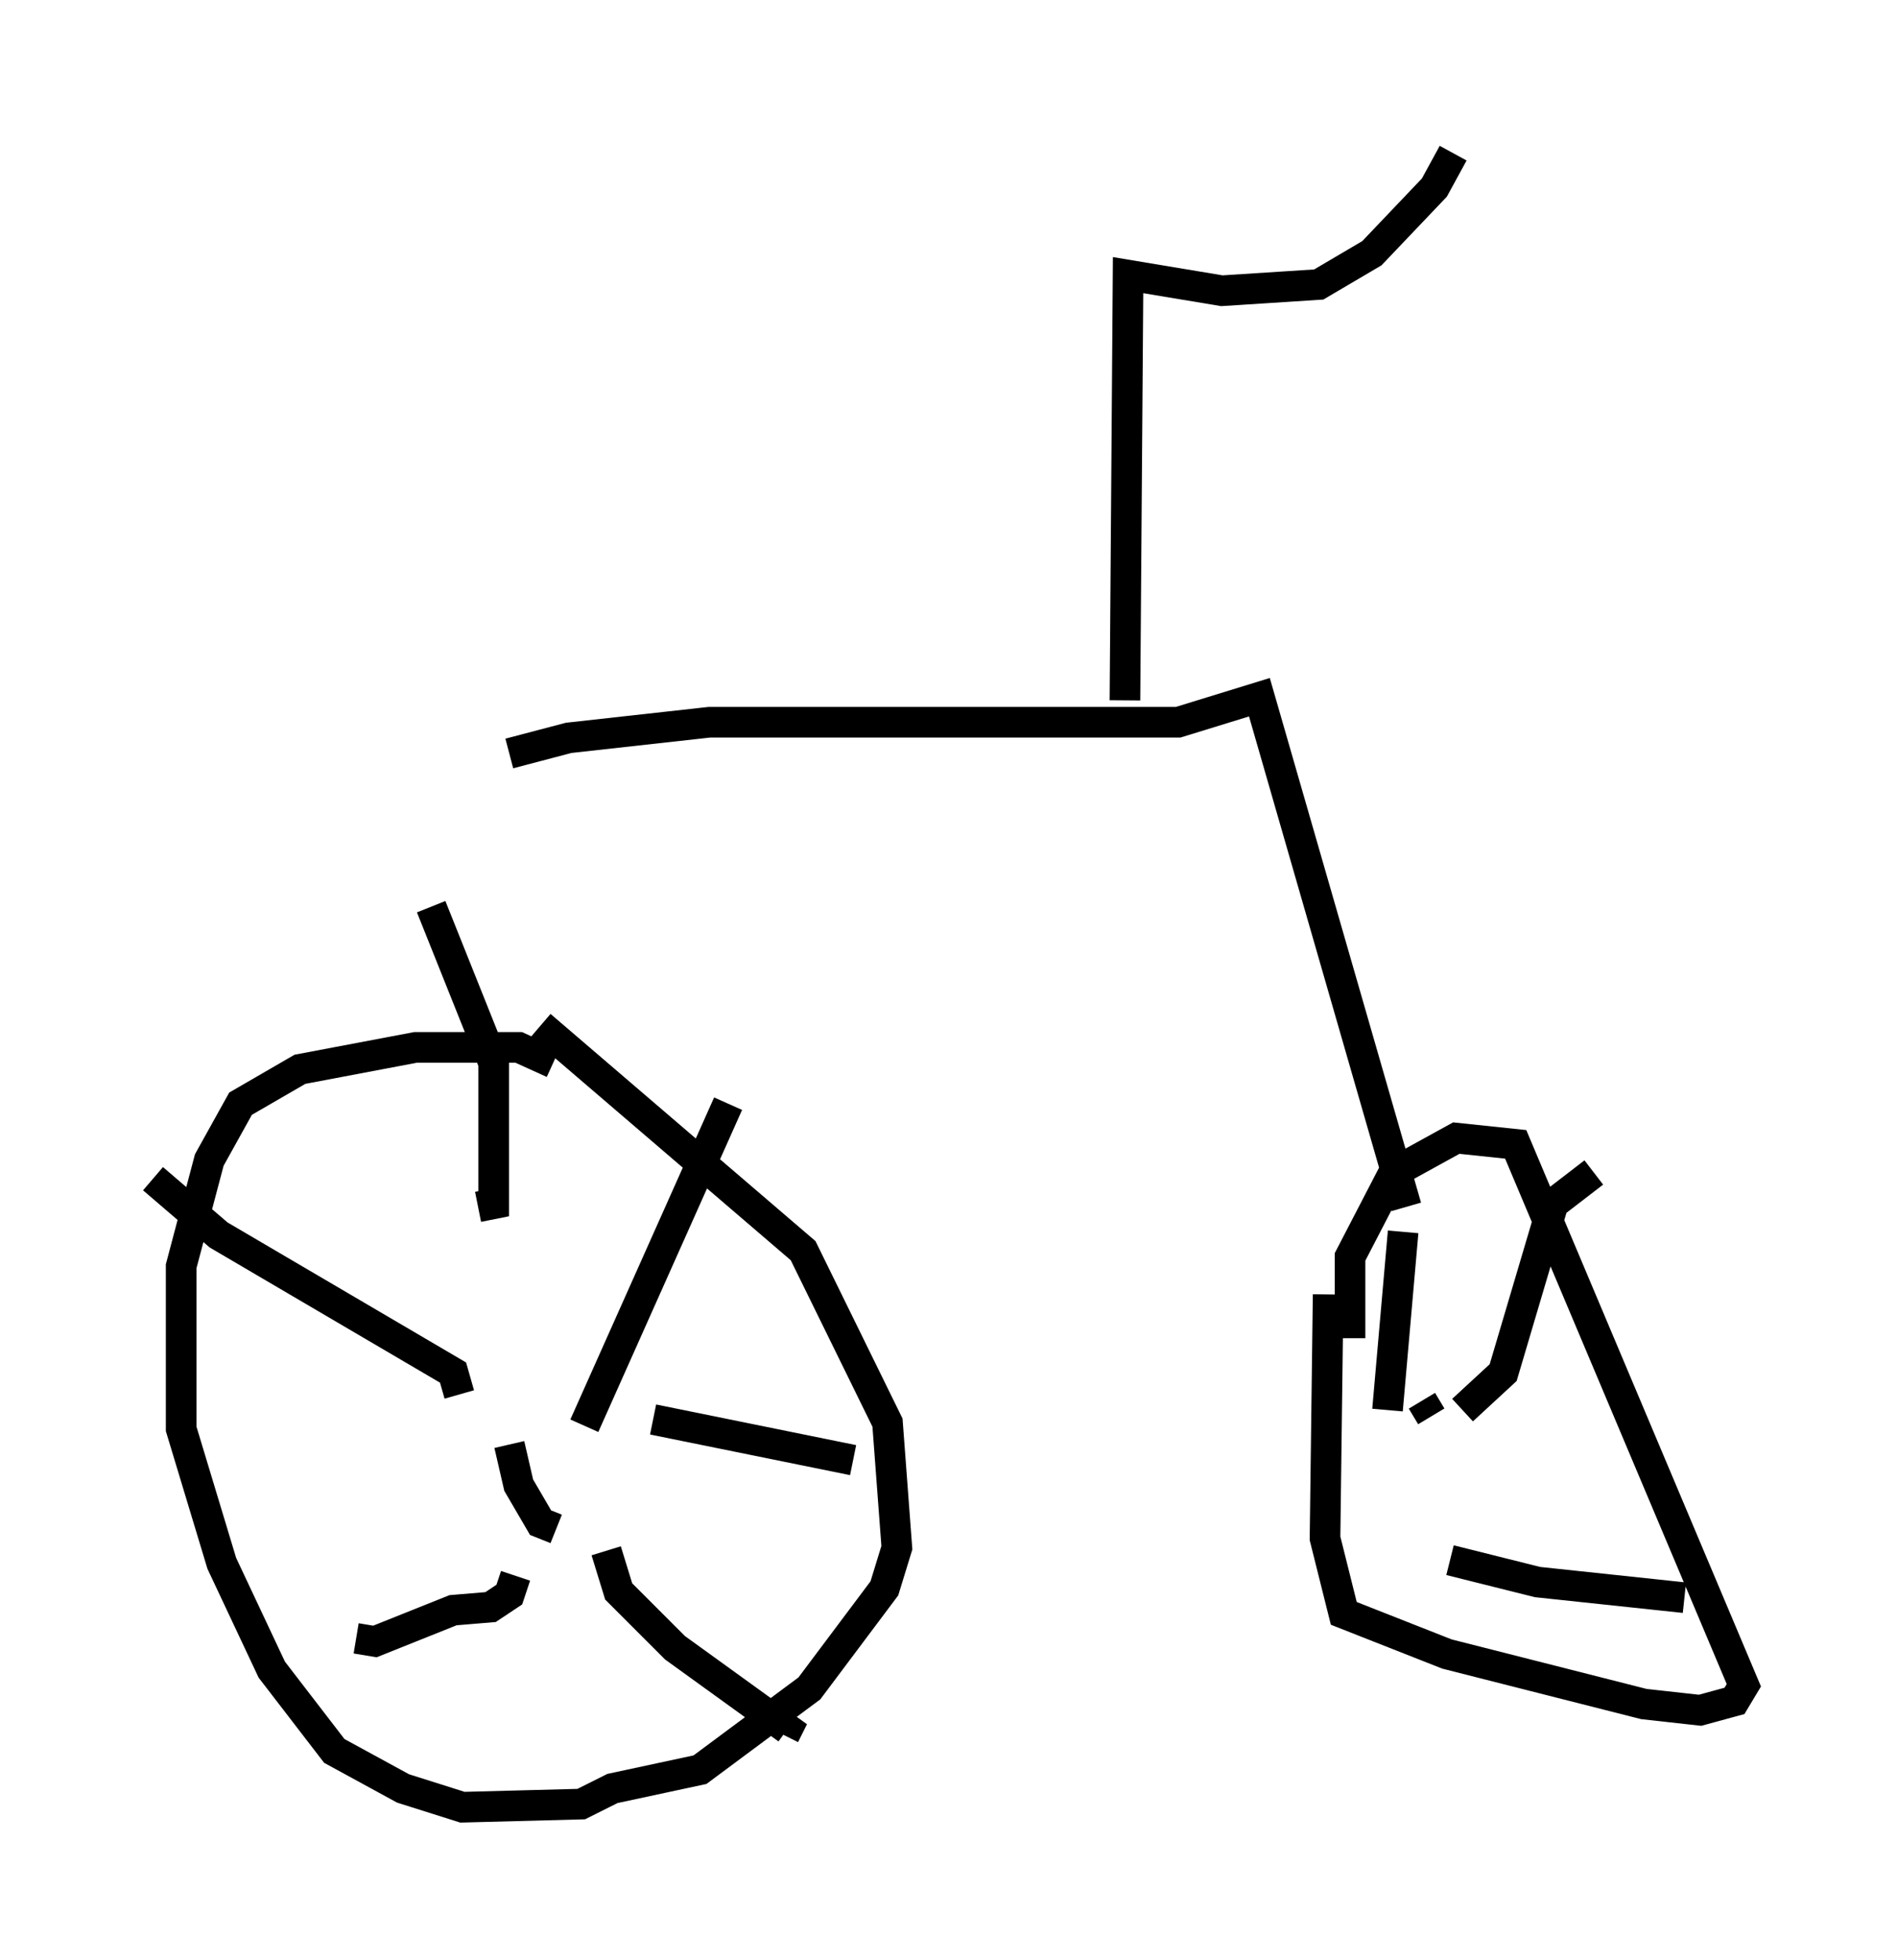 <?xml version="1.0" encoding="utf-8" ?>
<svg baseProfile="full" height="64.003" version="1.1" width="61.961" xmlns="http://www.w3.org/2000/svg" xmlns:ev="http://www.w3.org/2001/xml-events" xmlns:xlink="http://www.w3.org/1999/xlink"><defs /><rect fill="white" height="64.003" width="61.961" x="0" y="0" /><path d="M16.433, 25.315 m1.633, 9.392 l-1.123, -0.51 -3.369, 0.0 l-3.777, 0.715 -1.94, 1.123 l-1.021, 1.838 -0.919, 3.471 l0.0, 5.308 1.327, 4.39 l1.633, 3.471 2.042, 2.654 l2.246, 1.225 1.94, 0.613 l3.879, -0.102 1.021, -0.51 l2.858, -0.613 3.573, -2.654 l2.45, -3.267 0.408, -1.327 l-0.306, -4.083 -2.756, -5.615 l-8.575, -7.35 m-1.021, 13.679 l0.306, 1.327 0.715, 1.225 l0.51, 0.204 m0.919, -3.369 l4.696, -10.515 m-2.45, 10.311 l6.533, 1.327 m-8.065, 2.96 l0.408, 1.327 1.838, 1.838 l3.675, 2.654 -0.102, 0.204 m-8.779, -5.206 l-0.204, 0.613 -0.613, 0.408 l-1.225, 0.102 -2.552, 1.021 l-0.613, -0.102 m3.369, -7.963 l-0.204, -0.715 -7.656, -4.492 l-2.144, -1.838 m10.617, 0.919 l0.51, -0.102 0.0, -4.594 l-2.042, -5.104 m2.552, -5.002 l1.94, -0.51 4.594, -0.51 l15.313, 0.0 2.654, -0.817 l4.798, 16.64 m-1.838, 4.288 l0.0, -2.654 1.429, -2.756 l2.042, -1.123 1.94, 0.204 l7.452, 17.661 -0.306, 0.51 l-1.123, 0.306 -1.838, -0.204 l-6.431, -1.633 -3.369, -1.327 l-0.613, -2.45 0.102, -7.963 m3.063, 3.471 l0.306, 0.51 m1.021, -0.204 l1.327, -1.225 1.633, -5.513 l1.327, -1.021 m-4.696, 12.658 l2.858, 0.715 4.798, 0.51 m-9.698, -6.125 l0.51, -5.819 m-9.086, -17.354 l0.102, -13.883 3.063, 0.51 l3.165, -0.204 1.735, -1.021 l2.042, -2.144 0.613, -1.123 " fill="none" stroke="black" stroke-width="1" /></svg>